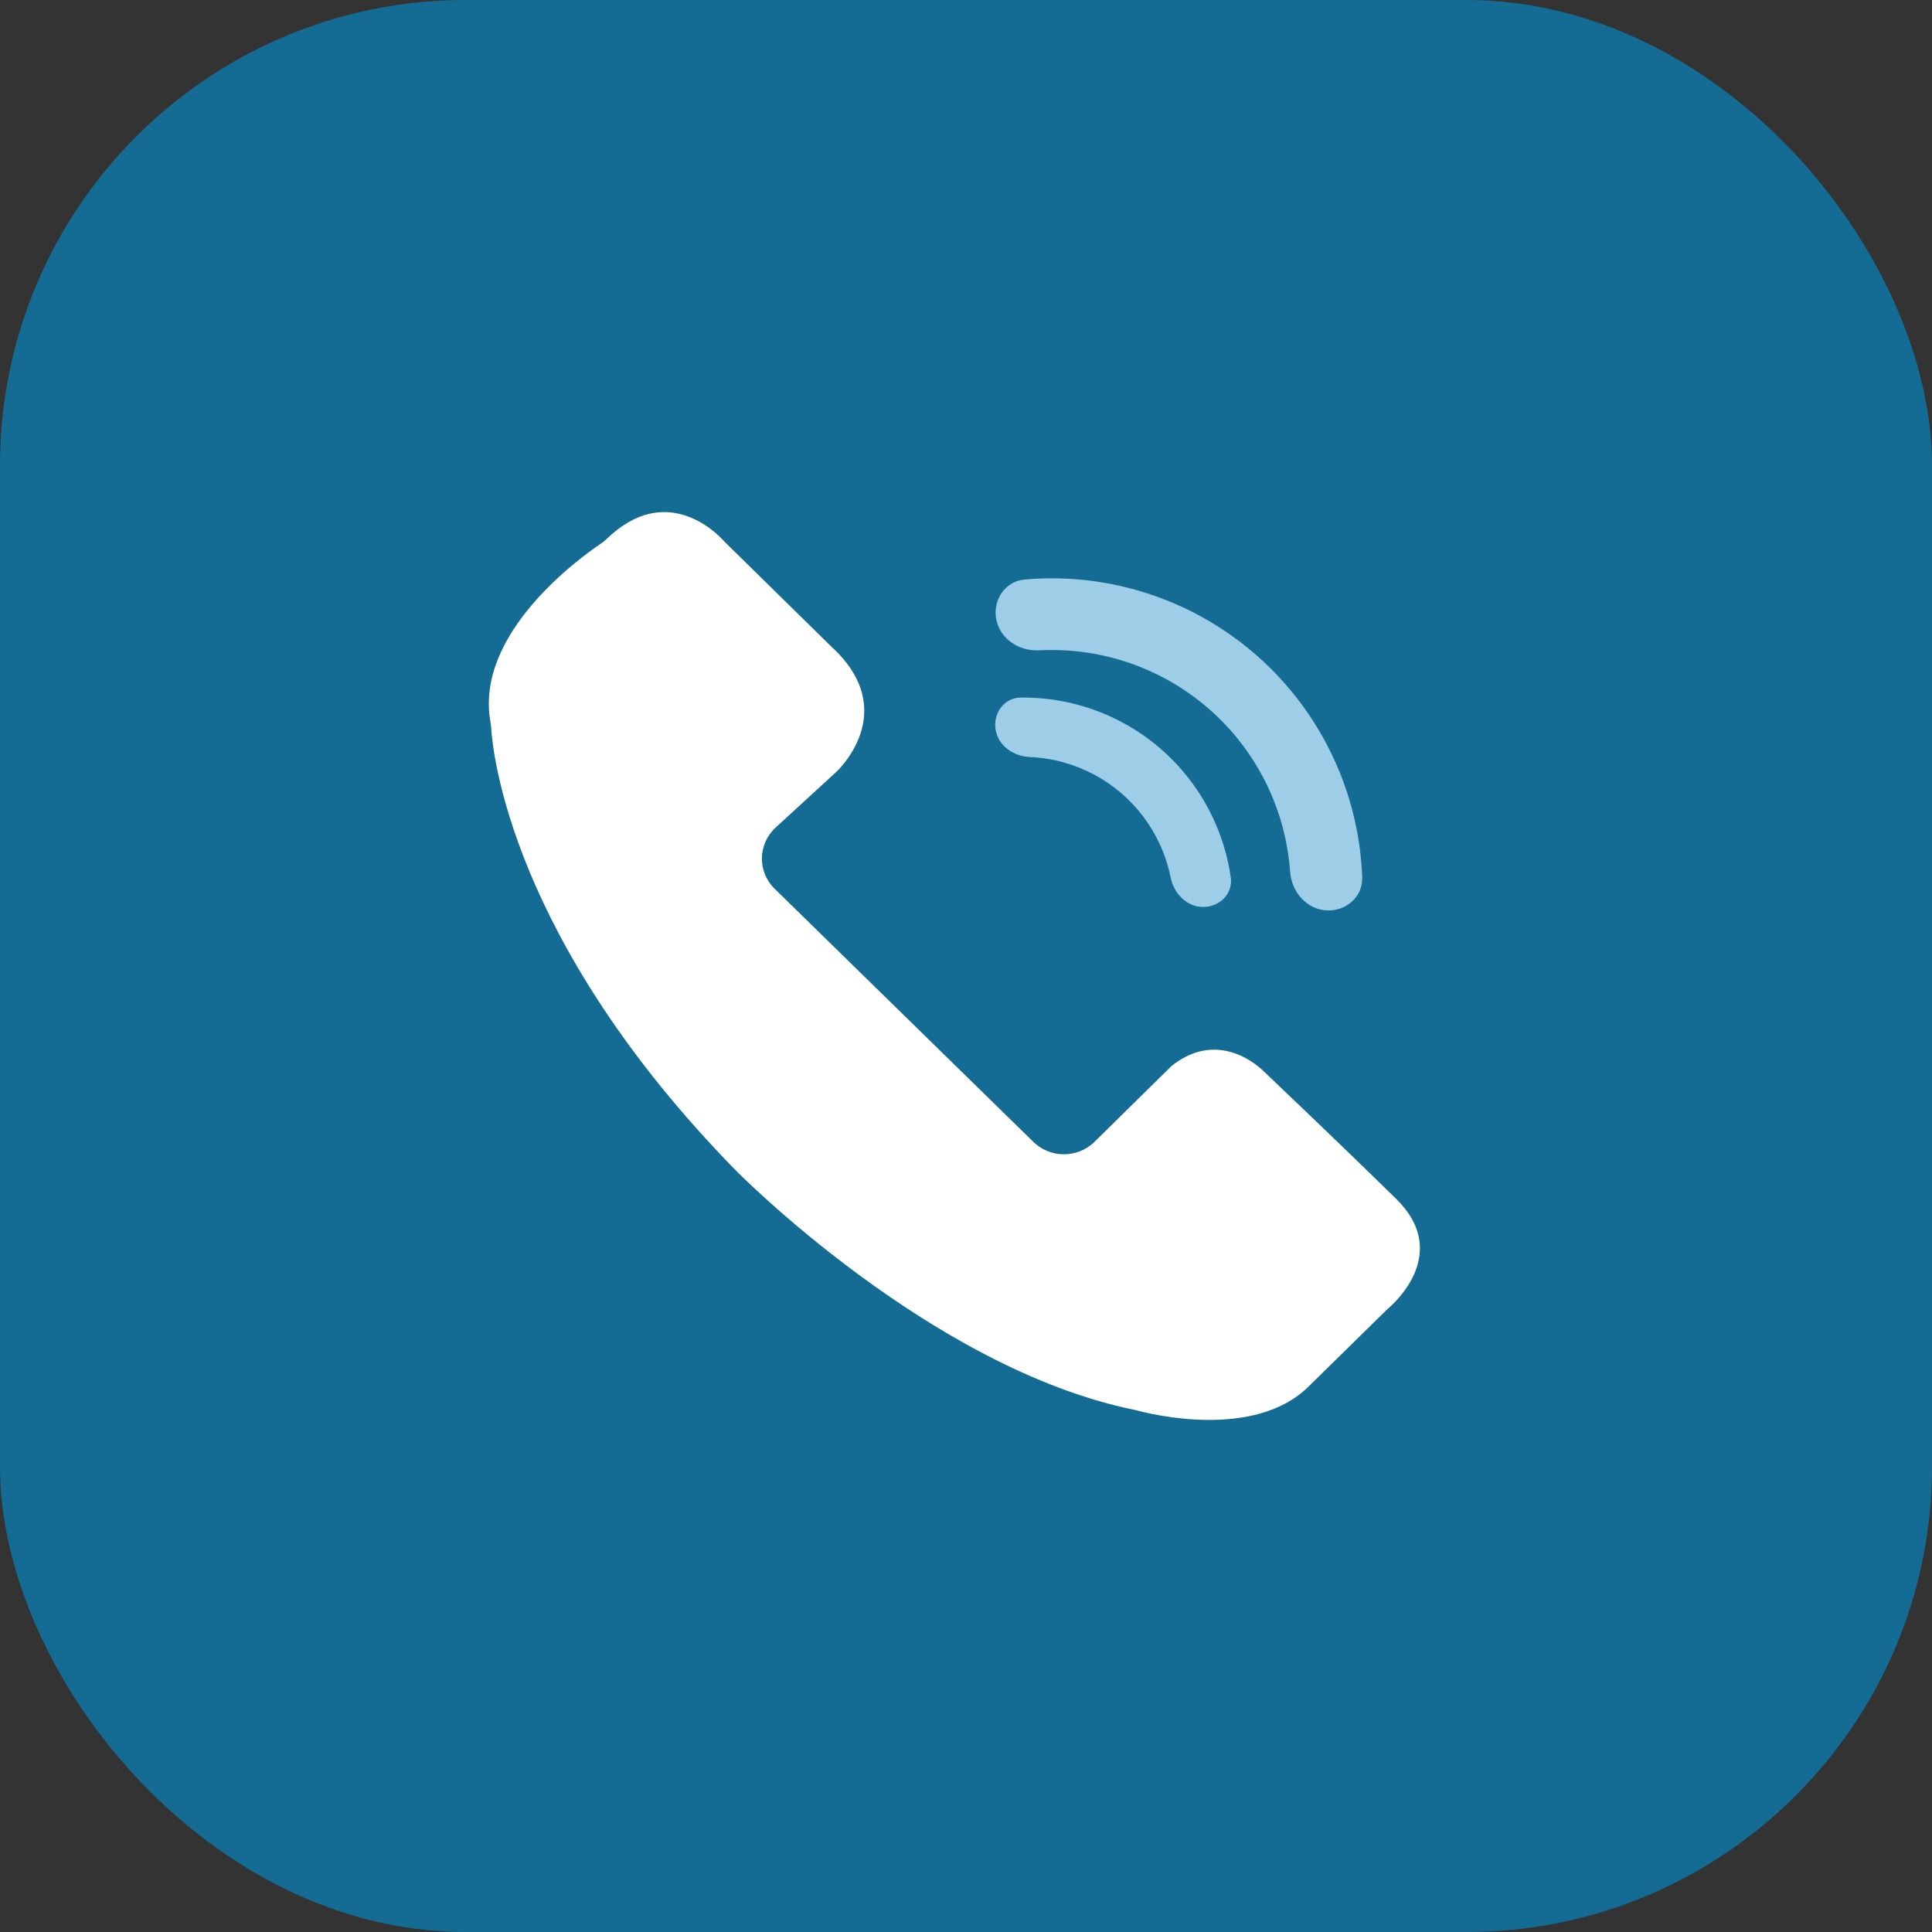 <svg width="83" height="83" viewBox="0 0 83 83" fill="none" xmlns="http://www.w3.org/2000/svg">
<rect x="0" y="0" width="83" height="83" fill="#333333" stroke="none"/>
<g id="Icon">
<rect id="Rectangle 33" width="83" height="83" rx="20" fill="#146C94"/>
<g id="Iocn">
<path id="Vector" d="M21.07 31.016C21.084 31.094 21.095 31.173 21.1 31.252C21.159 32.27 21.928 40.385 31.596 50.267C31.596 50.267 39.948 58.778 48.737 60.568C48.775 60.575 48.813 60.584 48.851 60.594C49.383 60.739 53.907 61.883 56.24 59.544L59.563 56.281C59.593 56.251 59.624 56.222 59.656 56.195C59.987 55.91 62.295 53.778 59.987 51.511C57.65 49.217 54.705 46.419 54.372 46.102C54.356 46.087 54.34 46.072 54.325 46.056C54.144 45.872 52.428 44.211 50.417 45.728C50.359 45.772 50.304 45.821 50.252 45.872L46.999 49.076C46.27 49.767 45.112 49.758 44.394 49.056L33.279 38.182C32.533 37.452 32.552 36.259 33.322 35.552L35.923 33.166C35.923 33.166 38.773 30.574 35.712 27.776L31.169 23.314C31.141 23.286 31.114 23.258 31.087 23.229C30.794 22.904 28.616 20.679 26.061 23.155C25.983 23.231 25.898 23.299 25.808 23.359C24.942 23.943 20.385 27.208 21.07 31.016Z" fill="white"/>
<path id="Ellipse 44" d="M51.692 38.964C52.395 38.964 52.975 38.391 52.875 37.694C52.752 36.834 52.505 35.994 52.139 35.201C51.595 34.021 50.802 32.972 49.815 32.128C48.827 31.284 47.668 30.663 46.418 30.309C45.578 30.071 44.71 29.957 43.841 29.969C43.137 29.979 42.661 30.641 42.77 31.336C42.879 32.031 43.534 32.493 44.237 32.522C44.739 32.544 45.238 32.623 45.724 32.761C46.62 33.015 47.451 33.459 48.159 34.065C48.867 34.67 49.435 35.422 49.825 36.267C50.036 36.726 50.193 37.207 50.292 37.699C50.43 38.389 50.988 38.965 51.692 38.964Z" fill="#9ECEE7"/>
<path id="Ellipse 45" d="M56.955 39.109C57.803 39.175 58.553 38.54 58.521 37.691C58.464 36.145 58.138 34.618 57.554 33.178C56.777 31.26 55.565 29.55 54.014 28.181C52.462 26.813 50.614 25.824 48.615 25.293C47.112 24.893 45.556 24.761 44.016 24.897C43.169 24.971 42.633 25.795 42.804 26.628C42.976 27.46 43.792 27.984 44.641 27.938C45.709 27.881 46.783 27.992 47.824 28.268C49.362 28.677 50.784 29.438 51.977 30.49C53.171 31.543 54.103 32.859 54.701 34.334C55.105 35.331 55.348 36.383 55.425 37.451C55.486 38.299 56.108 39.043 56.955 39.109Z" fill="#9ECEE7"/>
</g>
</g>
</svg>
